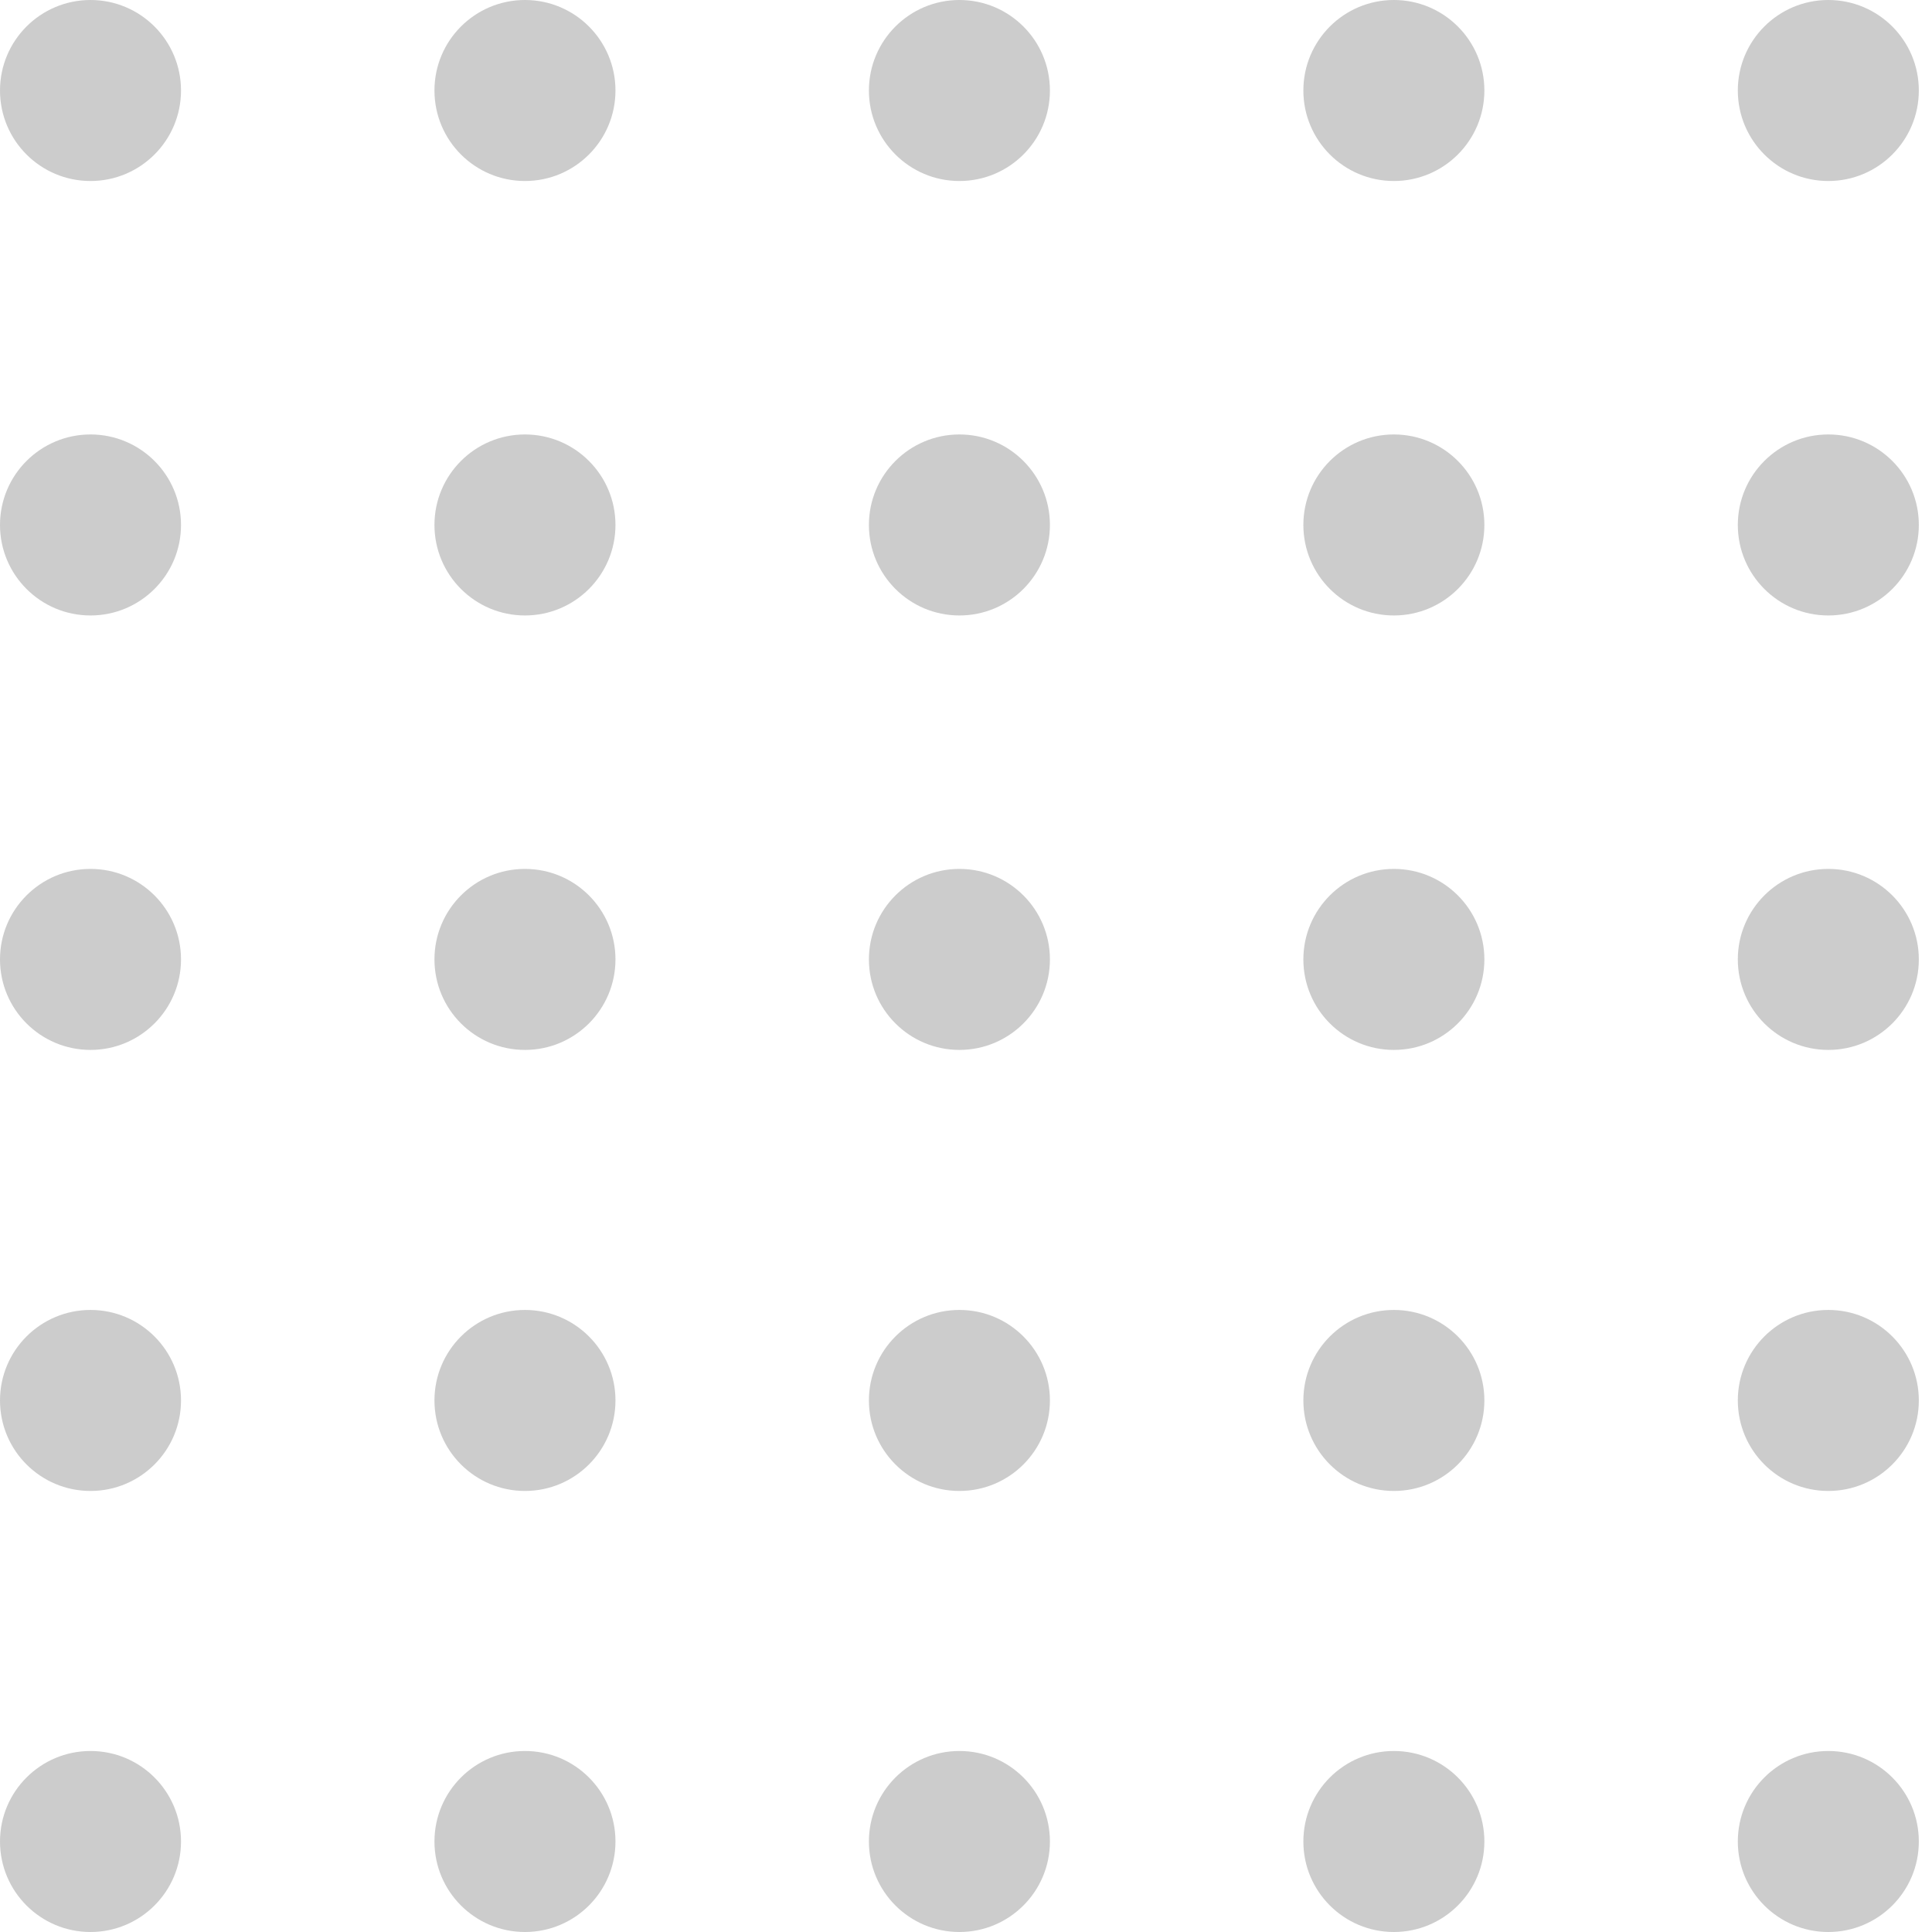 <svg width="71" height="71" viewBox="0 0 71 71" fill="none" xmlns="http://www.w3.org/2000/svg">
<circle cx="3.326" cy="35.258" r="3.326" transform="rotate(-90 3.326 35.258)" fill="#CCCCCC"/>
<circle cx="3.326" cy="51.466" r="3.326" transform="rotate(-90 3.326 51.466)" fill="#CCCCCC"/>
<circle cx="3.326" cy="67.674" r="3.326" transform="rotate(-90 3.326 67.674)" fill="#CCCCCC"/>
<circle cx="3.326" cy="19.292" r="3.326" transform="rotate(-90 3.326 19.292)" fill="#CCCCCC"/>
<circle cx="3.326" cy="3.326" r="3.326" transform="rotate(-90 3.326 3.326)" fill="#CCCCCC"/>
<circle cx="19.292" cy="35.258" r="3.326" transform="rotate(-90 19.292 35.258)" fill="#CCCCCC"/>
<circle cx="19.292" cy="51.466" r="3.326" transform="rotate(-90 19.292 51.466)" fill="#CCCCCC"/>
<circle cx="19.292" cy="67.674" r="3.326" transform="rotate(-90 19.292 67.674)" fill="#CCCCCC"/>
<circle cx="19.292" cy="19.292" r="3.326" transform="rotate(-90 19.292 19.292)" fill="#CCCCCC"/>
<circle cx="19.292" cy="3.326" r="3.326" transform="rotate(-90 19.292 3.326)" fill="#CCCCCC"/>
<circle cx="35.258" cy="35.258" r="3.326" transform="rotate(-90 35.258 35.258)" fill="#CCCCCC"/>
<circle cx="35.258" cy="51.466" r="3.326" transform="rotate(-90 35.258 51.466)" fill="#CCCCCC"/>
<circle cx="35.258" cy="67.674" r="3.326" transform="rotate(-90 35.258 67.674)" fill="#CCCCCC"/>
<circle cx="35.258" cy="19.292" r="3.326" transform="rotate(-90 35.258 19.292)" fill="#CCCCCC"/>
<circle cx="35.258" cy="3.326" r="3.326" transform="rotate(-90 35.258 3.326)" fill="#CCCCCC"/>
<circle cx="51.224" cy="35.258" r="3.326" transform="rotate(-90 51.224 35.258)" fill="#CCCCCC"/>
<circle cx="51.224" cy="51.466" r="3.326" transform="rotate(-90 51.224 51.466)" fill="#CCCCCC"/>
<circle cx="51.224" cy="67.674" r="3.326" transform="rotate(-90 51.224 67.674)" fill="#CCCCCC"/>
<circle cx="51.224" cy="19.292" r="3.326" transform="rotate(-90 51.224 19.292)" fill="#CCCCCC"/>
<circle cx="51.224" cy="3.326" r="3.326" transform="rotate(-90 51.224 3.326)" fill="#CCCCCC"/>
<circle cx="67.19" cy="35.258" r="3.326" transform="rotate(-90 67.19 35.258)" fill="#CCCCCC"/>
<circle cx="67.19" cy="51.466" r="3.326" transform="rotate(-90 67.19 51.466)" fill="#CCCCCC"/>
<circle cx="67.19" cy="67.674" r="3.326" transform="rotate(-90 67.19 67.674)" fill="#CCCCCC"/>
<circle cx="67.19" cy="19.292" r="3.326" transform="rotate(-90 67.19 19.292)" fill="#CCCCCC"/>
<circle cx="67.19" cy="3.326" r="3.326" transform="rotate(-90 67.19 3.326)" fill="#CCCCCC"/>
</svg>
